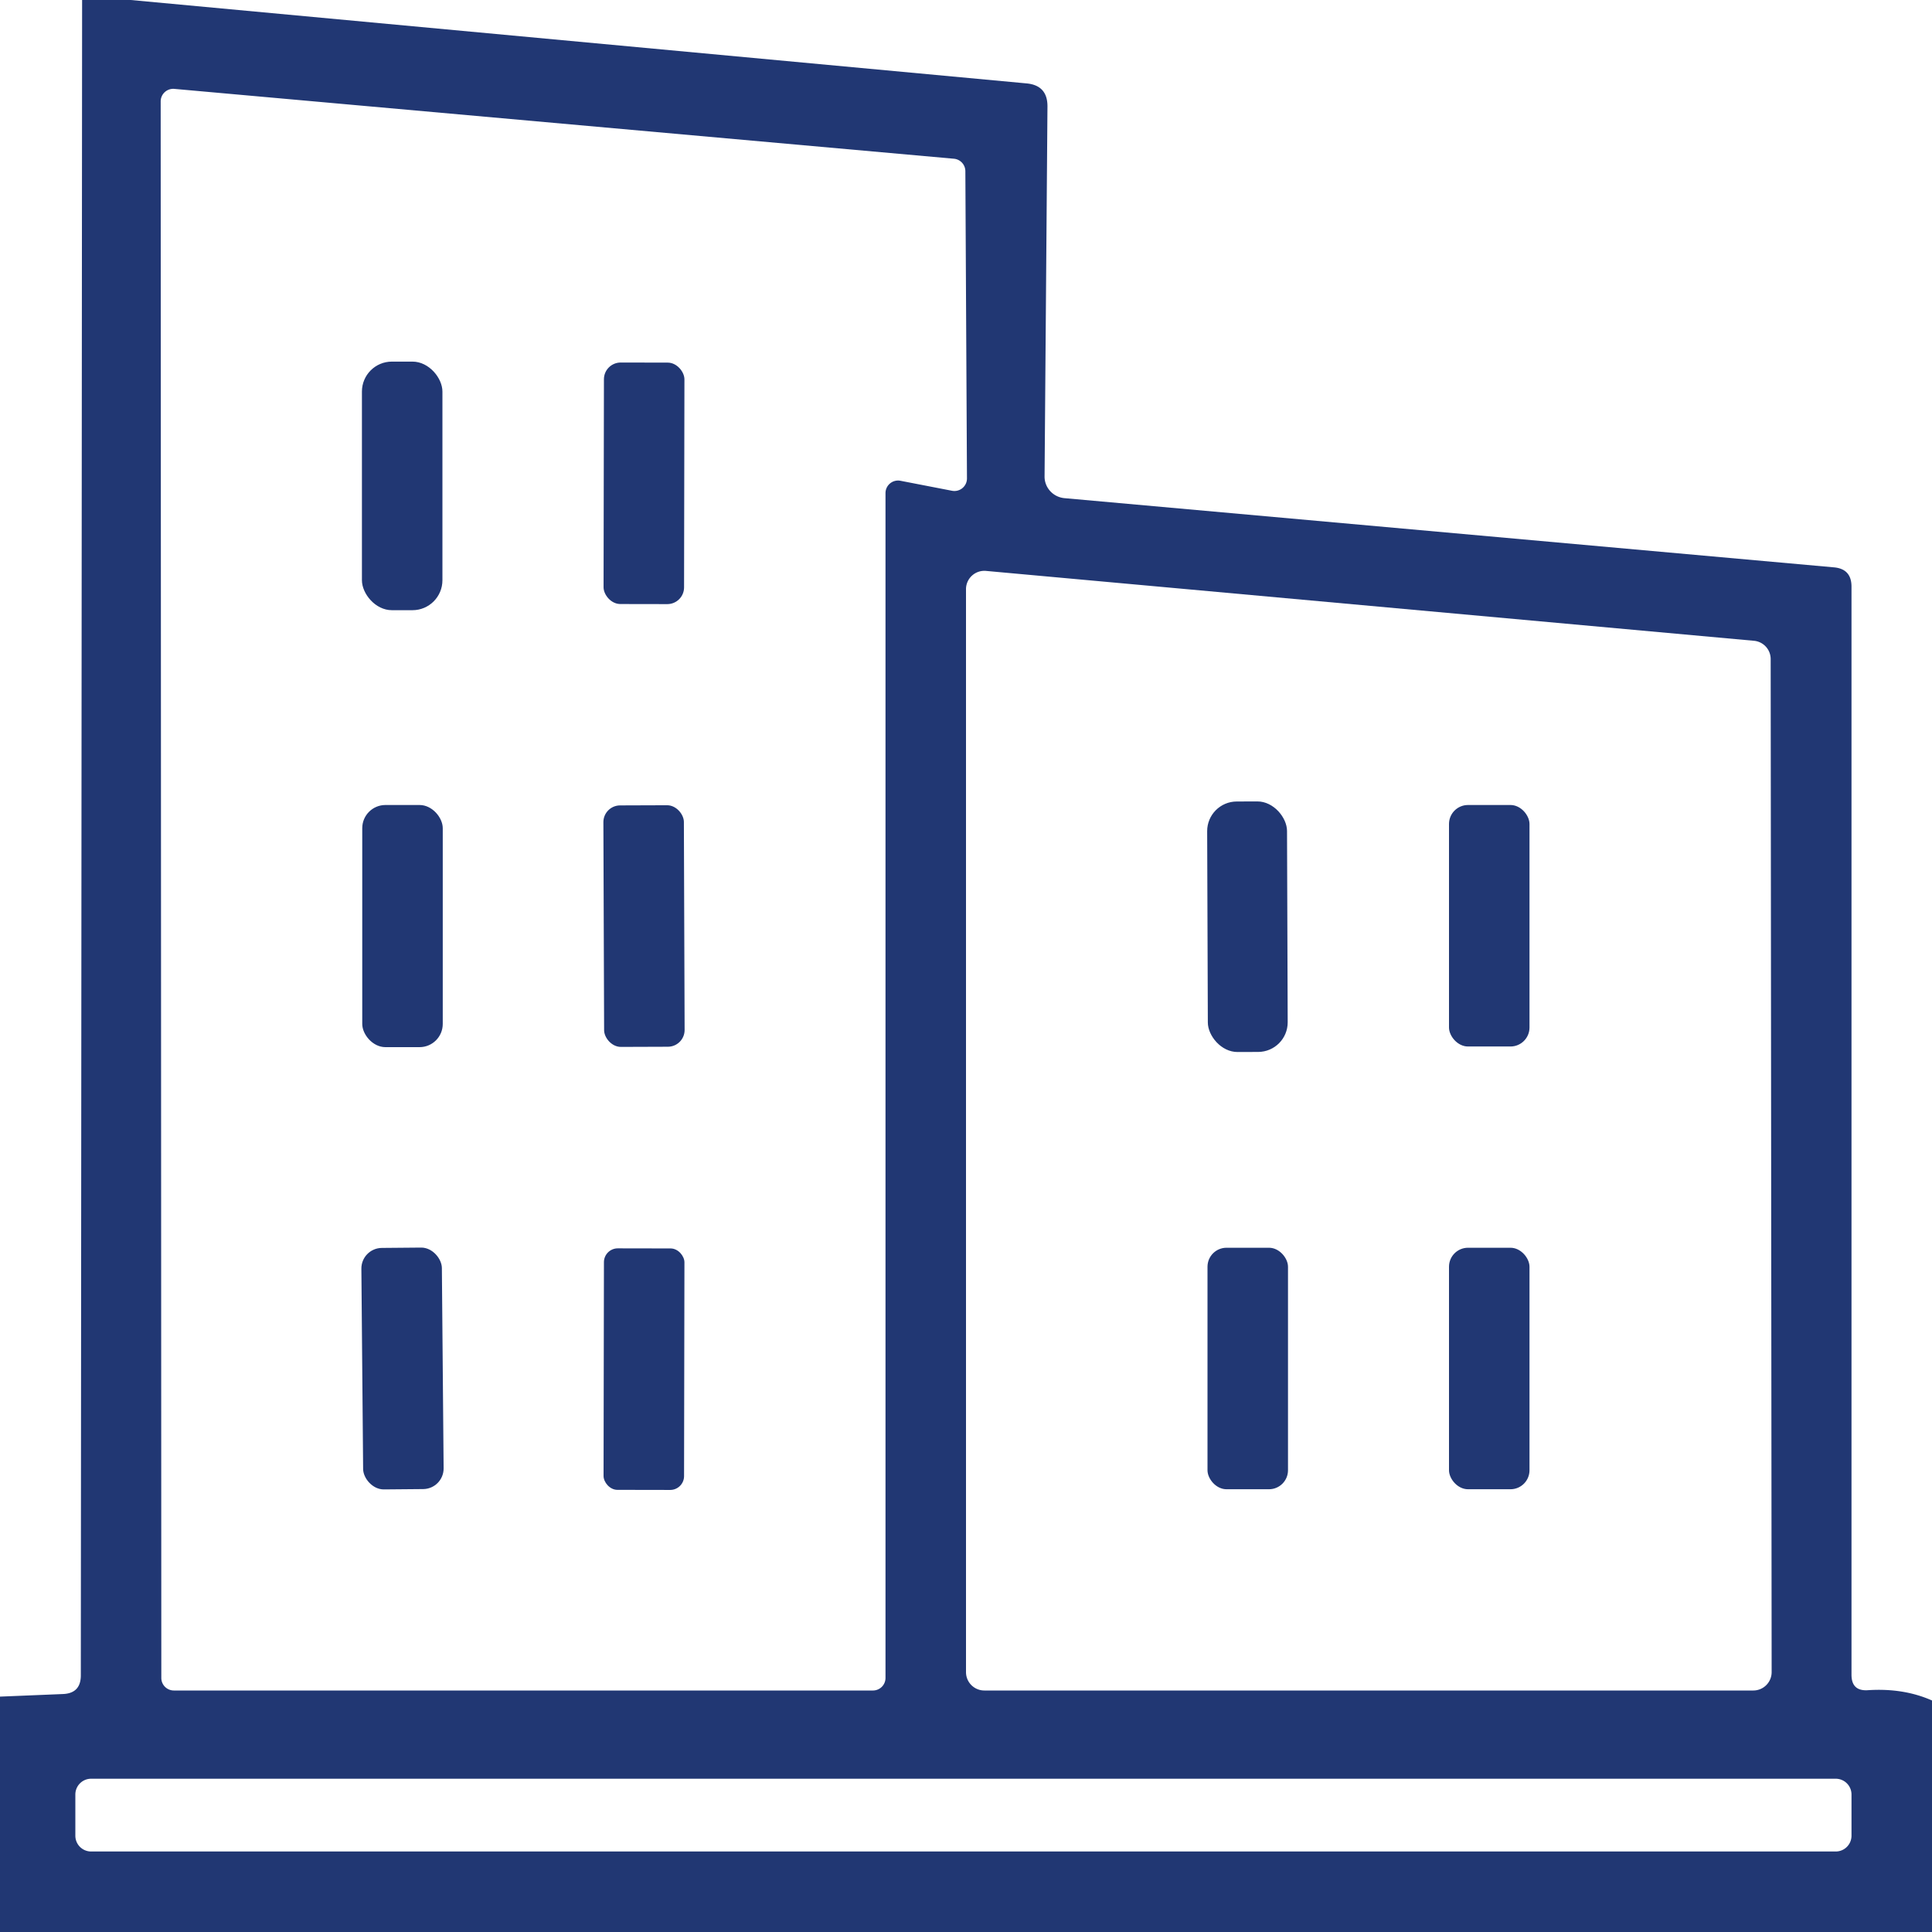 <?xml version="1.0" encoding="UTF-8" standalone="no"?>
<!DOCTYPE svg PUBLIC "-//W3C//DTD SVG 1.1//EN" "http://www.w3.org/Graphics/SVG/1.1/DTD/svg11.dtd">
<svg xmlns="http://www.w3.org/2000/svg" version="1.1" viewBox="0 0 60 60">
<path fill="#213773" d="
  M 2.55 0.00
  L 4.06 0.00
  L 31.88 2.59
  Q 32.53 2.65 32.53 3.30
  L 32.44 14.80
  A 0.68 0.67 2.8 0 0 33.05 15.47
  L 56.96 17.62
  Q 57.50 17.67 57.50 18.22
  L 57.50 52.01
  Q 57.50 52.53 58.02 52.49
  Q 59.12 52.42 60.00 52.81
  L 60.00 60.00
  L 0.00 60.00
  L 0.00 52.69
  L 1.95 52.61
  Q 2.51 52.59 2.51 52.03
  L 2.55 0.00
  Z
  M 27.50 15.31
  A 0.39 0.39 0.0 0 1 27.96 14.93
  L 29.56 15.24
  A 0.39 0.39 0.0 0 0 30.03 14.85
  L 29.98 5.31
  A 0.39 0.39 0.0 0 0 29.63 4.93
  L 5.41 2.76
  A 0.39 0.39 0.0 0 0 4.99 3.15
  L 5.01 52.11
  A 0.39 0.39 0.0 0 0 5.40 52.50
  L 27.11 52.50
  A 0.39 0.39 0.0 0 0 27.50 52.11
  L 27.50 15.31
  Z
  M 54.99 20.47
  A 0.57 0.57 0.0 0 0 54.47 19.90
  L 30.62 17.73
  A 0.57 0.57 0.0 0 0 30.00 18.29
  L 30.00 51.93
  A 0.57 0.57 0.0 0 0 30.57 52.50
  L 54.45 52.50
  A 0.57 0.57 0.0 0 0 55.02 51.93
  L 54.99 20.47
  Z
  M 57.50 55.73
  A 0.49 0.49 0.0 0 0 57.01 55.24
  L 2.83 55.24
  A 0.49 0.49 0.0 0 0 2.34 55.73
  L 2.34 57.01
  A 0.49 0.49 0.0 0 0 2.83 57.50
  L 57.01 57.50
  A 0.49 0.49 0.0 0 0 57.50 57.01
  L 57.50 55.73
  Z"
/>
<rect fill="#213773" x="11.24" y="11.23" width="2.50" height="7.72" rx="0.93"/>
<rect fill="#213773" x="-1.25" y="-3.75" transform="translate(20.00,15.01) rotate(0.1)" width="2.50" height="7.50" rx="0.52"/>
<rect fill="#213773" x="-1.24" y="-3.89" transform="translate(38.74,28.78) rotate(-0.2)" width="2.48" height="7.78" rx="0.92"/>
<rect fill="#213773" x="11.25" y="25.00" width="2.50" height="7.52" rx="0.72"/>
<rect fill="#213773" x="-1.25" y="-3.75" transform="translate(20.00,28.76) rotate(-0.2)" width="2.50" height="7.50" rx="0.52"/>
<rect fill="#213773" x="45.00" y="25.00" width="2.50" height="7.50" rx="0.59"/>
<rect fill="#213773" x="-1.25" y="-3.75" transform="translate(12.50,42.50) rotate(-0.5)" width="2.50" height="7.50" rx="0.64"/>
<rect fill="#213773" x="-1.25" y="-3.75" transform="translate(20.00,42.52) rotate(0.1)" width="2.50" height="7.50" rx="0.43"/>
<rect fill="#213773" x="37.50" y="38.75" width="2.50" height="7.50" rx="0.59"/>
<rect fill="#213773" x="45.00" y="38.75" width="2.50" height="7.50" rx="0.59"/>
</svg>
